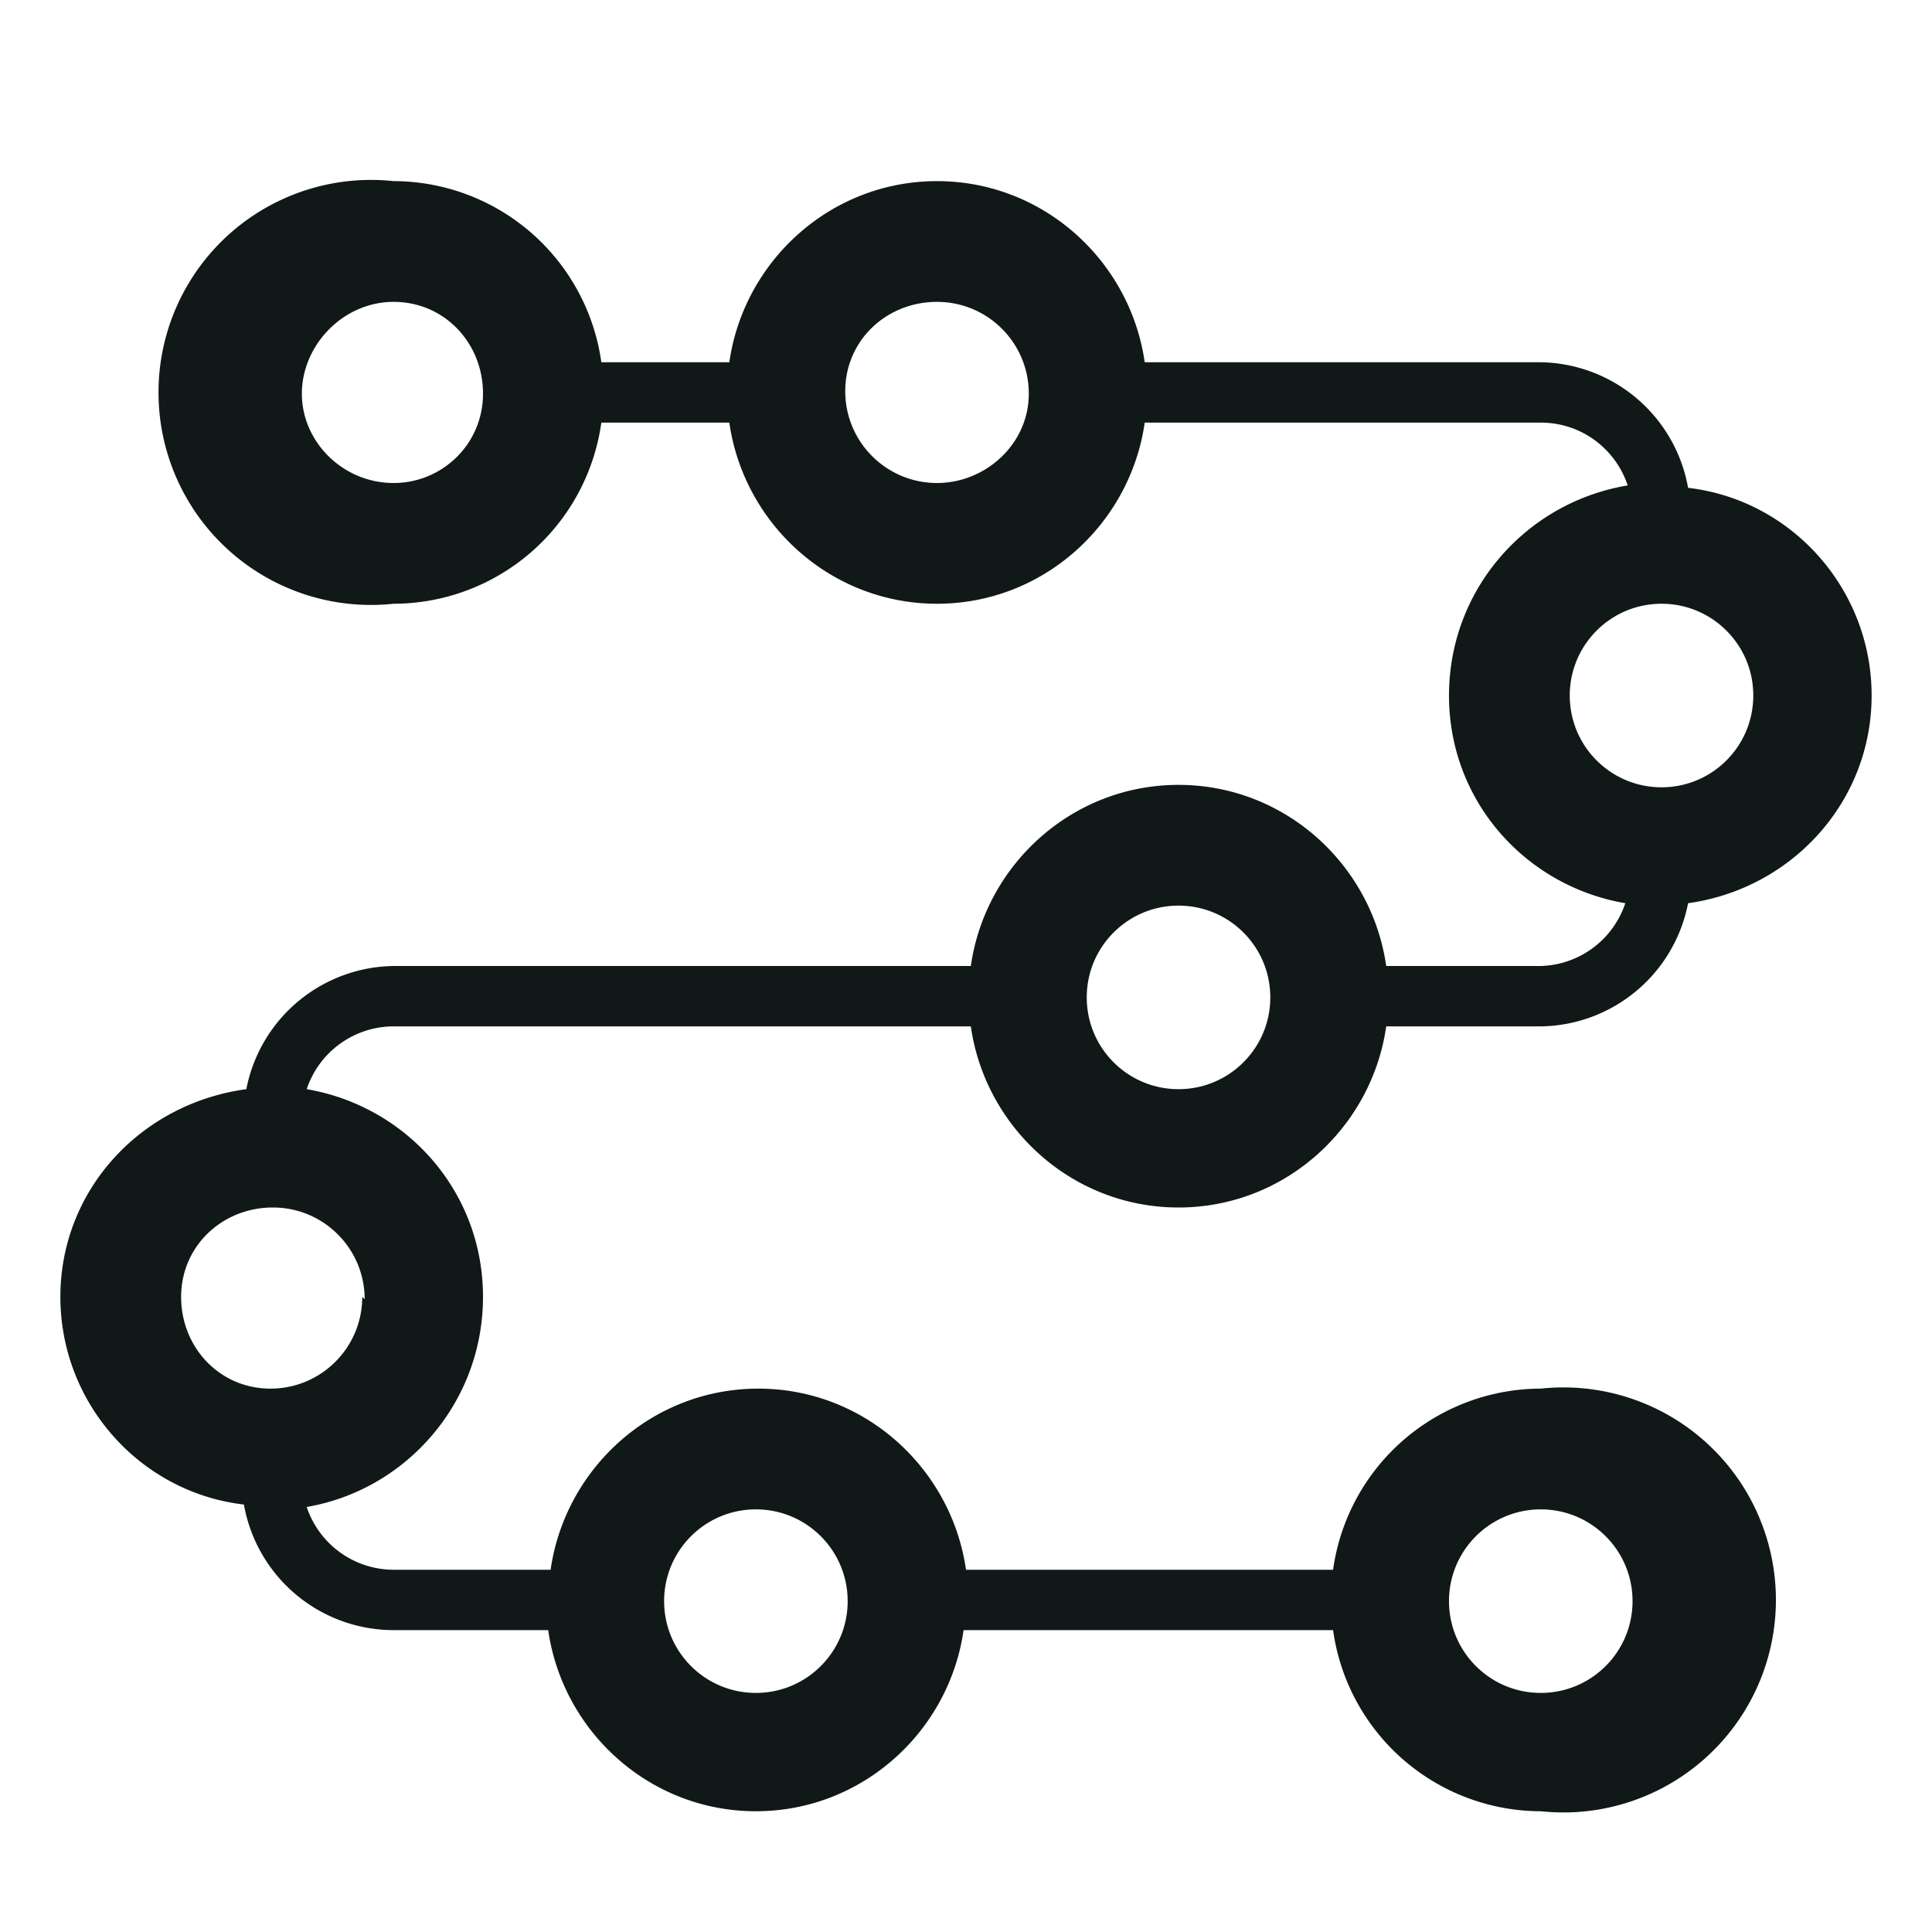 <svg version="1.1" id="Uploaded to svgrepo.com" xmlns="http://www.w3.org/2000/svg" xmlns:xlink="http://www.w3.org/1999/xlink" width="20px" height="20px" viewBox="0 0 0.8 0.8" xml:space="preserve"><style type="text/css">.blueprint_een{fill:#111918;}</style><path class="blueprint_een" d="M0.163 0.425h0.239c0.006 0.042 0.042 0.075 0.086 0.075s0.08 -0.033 0.086 -0.075h0.064a0.063 0.063 0 0 0 0.061 -0.051C0.742 0.368 0.775 0.332 0.775 0.288s-0.033 -0.081 -0.076 -0.086A0.063 0.063 0 0 0 0.638 0.15h-0.164c-0.006 -0.042 -0.042 -0.075 -0.086 -0.075s-0.08 0.033 -0.086 0.075h-0.053A0.087 0.087 0 0 0 0.163 0.075a0.088 0.088 0 1 0 0 0.175 0.087 0.087 0 0 0 0.086 -0.075h0.053c0.006 0.042 0.042 0.075 0.086 0.075s0.08 -0.033 0.086 -0.075h0.164c0.017 0 0.031 0.011 0.036 0.026C0.632 0.208 0.6 0.244 0.6 0.288s0.032 0.079 0.073 0.086A0.038 0.038 0 0 1 0.638 0.4h-0.064c-0.006 -0.042 -0.042 -0.075 -0.086 -0.075s-0.08 0.033 -0.086 0.075H0.163a0.063 0.063 0 0 0 -0.061 0.051C0.058 0.457 0.025 0.493 0.025 0.537s0.033 0.081 0.076 0.086A0.063 0.063 0 0 0 0.163 0.675h0.064c0.006 0.042 0.042 0.075 0.086 0.075s0.08 -0.033 0.086 -0.075h0.153a0.087 0.087 0 0 0 0.086 0.075 0.088 0.088 0 1 0 0 -0.175 0.087 0.087 0 0 0 -0.086 0.075h-0.152c-0.006 -0.042 -0.042 -0.075 -0.086 -0.075s-0.08 0.033 -0.086 0.075H0.163a0.038 0.038 0 0 1 -0.036 -0.026C0.168 0.617 0.2 0.581 0.2 0.537s-0.032 -0.079 -0.073 -0.086A0.038 0.038 0 0 1 0.163 0.425m0 -0.225C0.142 0.2 0.125 0.183 0.125 0.163S0.142 0.125 0.163 0.125 0.2 0.142 0.2 0.163 0.183 0.2 0.163 0.2m0.225 0c-0.021 0 -0.038 -0.017 -0.038 -0.038S0.367 0.125 0.388 0.125s0.038 0.017 0.038 0.038S0.408 0.2 0.388 0.2M0.65 0.288c0 -0.021 0.017 -0.038 0.038 -0.038s0.038 0.017 0.038 0.038 -0.017 0.038 -0.038 0.038 -0.038 -0.017 -0.038 -0.038M0.488 0.375c0.021 0 0.038 0.017 0.038 0.038s-0.017 0.038 -0.038 0.038 -0.038 -0.017 -0.038 -0.038 0.017 -0.038 0.038 -0.038m0.15 0.25c0.021 0 0.038 0.017 0.038 0.038s-0.017 0.038 -0.038 0.038 -0.038 -0.017 -0.038 -0.038 0.017 -0.038 0.038 -0.038m-0.325 0c0.021 0 0.038 0.017 0.038 0.038s-0.017 0.038 -0.038 0.038 -0.038 -0.017 -0.038 -0.038 0.017 -0.038 0.038 -0.038M0.15 0.537c0 0.021 -0.017 0.038 -0.038 0.038S0.075 0.558 0.075 0.537 0.092 0.5 0.113 0.5s0.038 0.017 0.038 0.038"/></svg>